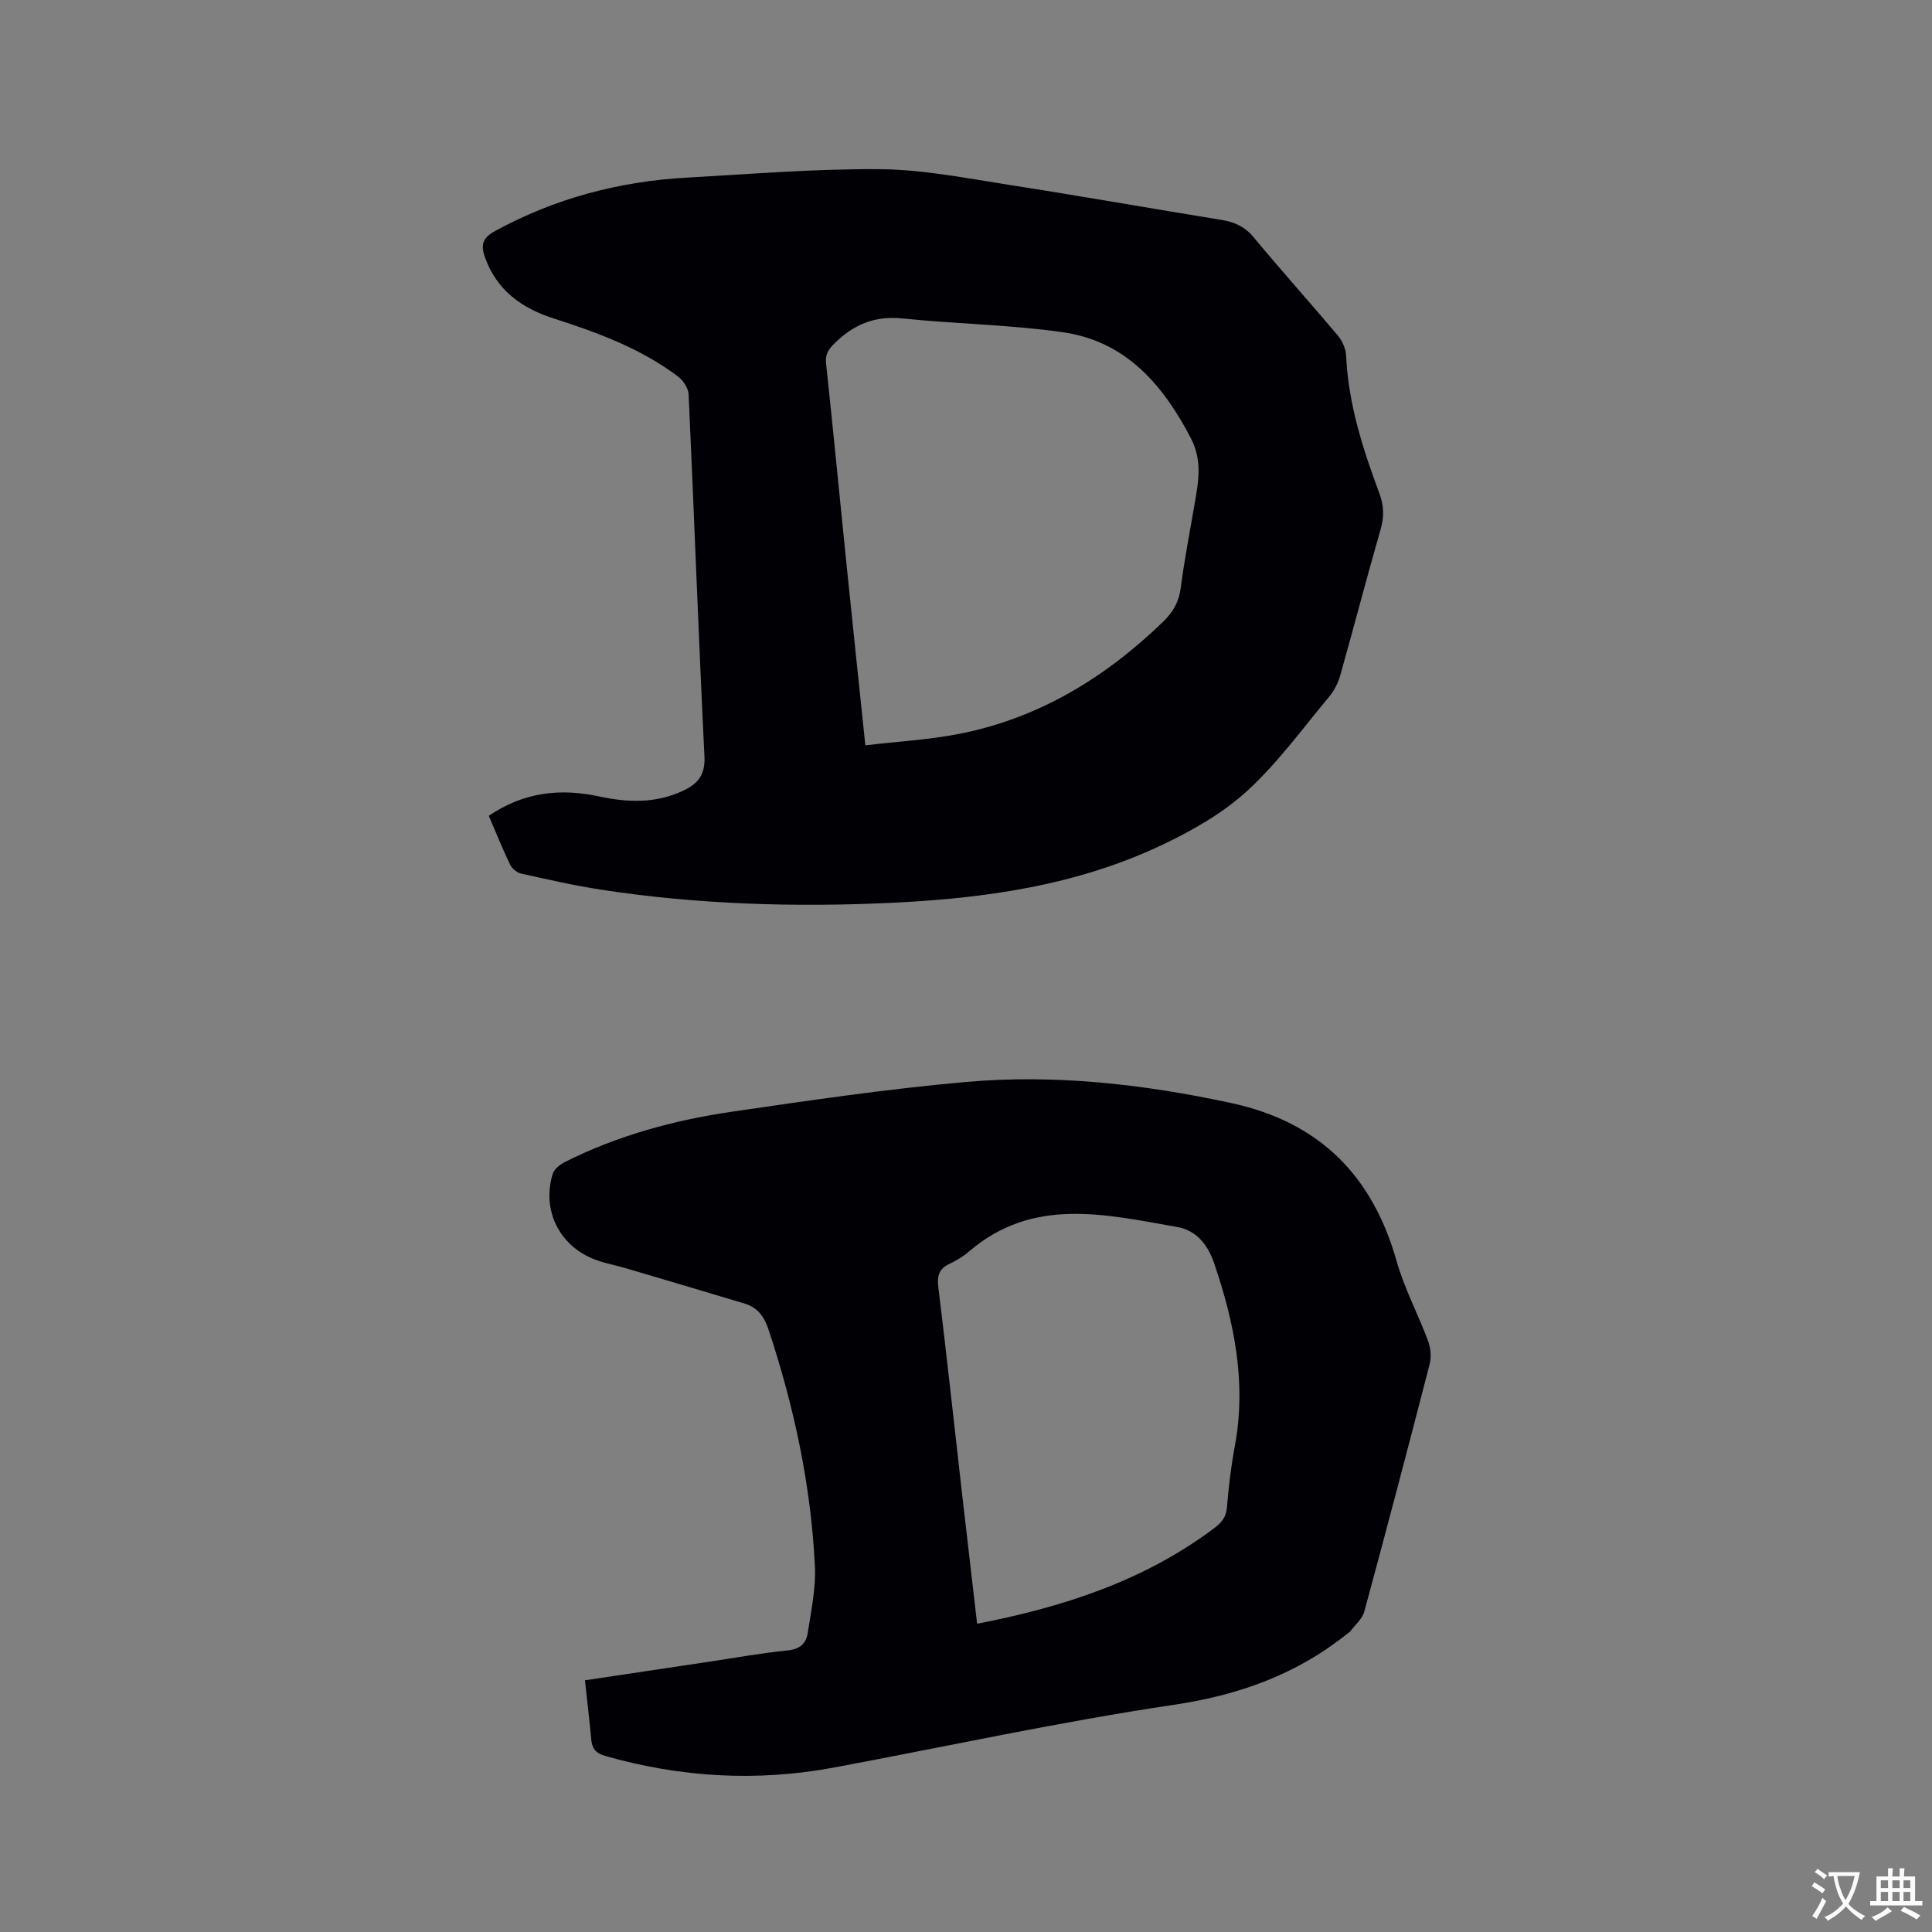 <svg enable-background="new 0 0 400 400" viewBox="0 0 400 400" xmlns="http://www.w3.org/2000/svg"><rect x="0" y="0" width="400" height="400" fill="#808080" stroke="none"/><path d="m101.2 168.9c7.27-4.93 14.82-5.74 22.83-4.01 5.92 1.28 11.76 1.48 17.42-1.19 3.01-1.42 4.58-3.22 4.4-7.05-1.23-24.99-2.13-50-3.28-75-.06-1.28-1.12-2.89-2.2-3.7-7.72-5.82-16.66-9.1-25.77-12.03-6.53-2.1-11.72-5.76-14.17-12.59-.95-2.64-.56-4.06 2.09-5.51 12.42-6.78 25.71-10.28 39.76-11.05 13.33-.74 26.67-1.86 40-1.74 8.81.08 17.64 1.84 26.41 3.21 14.76 2.29 29.47 4.9 44.21 7.29 2.72.44 4.83 1.39 6.67 3.61 5.68 6.86 11.65 13.48 17.38 20.29.94 1.11 1.68 2.75 1.75 4.18.44 9.99 3.46 19.34 6.9 28.58.92 2.48 1 4.78.25 7.38-2.9 10.07-5.53 20.22-8.38 30.31-.44 1.57-1.27 3.15-2.31 4.4-5.5 6.59-10.61 13.65-16.89 19.42-4.96 4.56-11.12 8.09-17.25 11.03-17.78 8.55-36.94 11.27-56.45 12.19-20.06.94-40.05.34-59.92-2.69-5.65-.86-11.23-2.14-16.81-3.38-.86-.19-1.86-1.06-2.25-1.87-1.55-3.23-2.88-6.56-4.39-10.08zm77.96-14.59c6.66-.79 13.11-1.14 19.38-2.36 16.5-3.23 30.26-11.61 42.25-23.21 2.09-2.02 3.29-4.12 3.67-7.04.75-5.77 1.86-11.49 2.85-17.23.8-4.65 1.69-9.07-.78-13.79-5.82-11.16-13.53-20.07-26.56-21.91-10.97-1.55-22.13-1.71-33.17-2.84-5.65-.58-10 1.23-13.93 5.07-1.32 1.29-2.05 2.3-1.84 4.27 1.46 13.58 2.76 27.18 4.15 40.77 1.27 12.43 2.58 24.85 3.98 38.27z" fill="#010105"/><path d="m121.11 347.89c8.71-1.31 17.18-2.58 25.64-3.84 5.45-.81 10.88-1.81 16.35-2.35 2.5-.24 3.79-1.45 4.12-3.54.7-4.58 1.71-9.24 1.5-13.81-.8-16.8-4.32-33.13-9.61-49.09-.86-2.6-2.24-4.55-4.88-5.35-8.18-2.47-16.38-4.88-24.57-7.31-2.33-.69-4.77-1.1-6.99-2.03-7.06-2.95-10.48-10.22-8.24-17.52.3-.99 1.5-1.95 2.51-2.46 10.89-5.48 22.54-8.65 34.51-10.41 16.13-2.36 32.3-4.73 48.53-6.17 18.47-1.63 36.78.45 54.92 4.36 18.22 3.93 29.23 14.96 34.25 32.72 1.6 5.66 4.44 10.97 6.51 16.51.54 1.46.72 3.32.34 4.8-4.41 17.12-8.91 34.21-13.54 51.27-.42 1.54-1.94 2.78-2.95 4.15-.06.08-.18.12-.26.18-10.6 8.6-22.64 12.95-36.26 14.97-23.55 3.5-46.85 8.59-70.27 12.97-16.01 2.99-31.83 2.07-47.48-2.41-1.98-.57-2.68-1.59-2.84-3.5-.35-3.88-.83-7.78-1.29-12.14zm81.19-11.71c17.93-3.48 34.62-8.91 49.11-19.81 1.55-1.17 2.46-2.27 2.62-4.32.34-4.22.84-8.44 1.62-12.6 2.45-13.13-.09-25.66-4.31-38-1.27-3.72-3.63-6.71-7.61-7.41-14.84-2.61-29.88-6.31-43.12 5.08-1.19 1.02-2.59 1.87-4.02 2.54-2.16 1.02-2.61 2.45-2.32 4.82 1.75 14.3 3.3 28.61 4.93 42.92 1.02 8.83 2.05 17.65 3.1 26.78z" fill="#010105"/><g fill="#fafbfa"><path d="m377.9 391.2c-.2.3-.4.5-.6.8-.7-.6-1.4-1-2.2-1.5.2-.3.4-.5.5-.8.6.4 1.4.8 2.3 1.5zm-1.8 6.1c-.2-.2-.5-.4-.9-.6.4-.6.8-1.2 1.2-1.9s.7-1.3.9-1.9c.3.3.5.5.8.7-.7 1.3-1.4 2.6-2 3.7zm2.2-9c-.3.3-.5.5-.6.8-.6-.6-1.3-1.1-2-1.5.3-.3.5-.5.6-.7.6.5 1.3.9 2 1.4zm.3.2v-.9h2 4.5c-.3 1.3-.6 2.5-1 3.6s-.9 2.1-1.4 3c.4.5 1 1 1.6 1.4s1.2.8 1.9 1.1c-.3.2-.5.4-.8.8-.4-.3-1-.7-1.6-1.2s-1.2-1.1-1.6-1.6c-.5.6-1.1 1.1-1.7 1.6s-1.4.9-2.1 1.4c-.1-.3-.3-.5-.7-.8.6-.2 1.2-.5 1.9-1s1.4-1.1 2-1.8c-.5-.8-.9-1.6-1.2-2.5s-.6-2-.8-3.2c-.4.1-.7.1-1 .1zm2.5 2.7c.3 1 .7 1.7 1 2.2.3-.5.6-1.1 1-2s.6-1.9.9-3h-3.2-.4c.1.9.3 1.8.7 2.8z"/><path d="m396.5 388.5v1.5 3.6h1.5v.9c-.4 0-1 0-1.7 0h-7.9c-.5 0-.9 0-1.2 0v-.9h1.3v-3.5c0-.7 0-1.2 0-1.6h2.4c0-.8 0-1.4 0-1.7h1c0 .3-.1.8-.1 1.7h1.5c0-.8 0-1.4 0-1.7h1c0 .3-.1.9-.1 1.7zm-8.2 9.2c-.2-.3-.5-.5-.8-.8.8-.3 1.4-.6 1.9-.9s1-.7 1.4-1.1c.3.3.6.5.9.8-1.6 1-2.8 1.6-3.4 2zm2.6-6.8v-1.6h-1.5v1.6zm0 2.7v-1.9h-1.5v1.9zm2.4-2.7v-1.6h-1.5v1.6zm0 2.7v-1.9h-1.5v1.9zm.2 2 .7-.8c.4.2.9.5 1.6.8s1.3.7 1.8 1c-.3.3-.5.5-.8.8-.4-.3-1.5-1-3.3-1.8zm2-4.7v-1.6h-1.4v1.6zm0 2.7v-1.9h-1.4v1.9z"/></g></svg>
